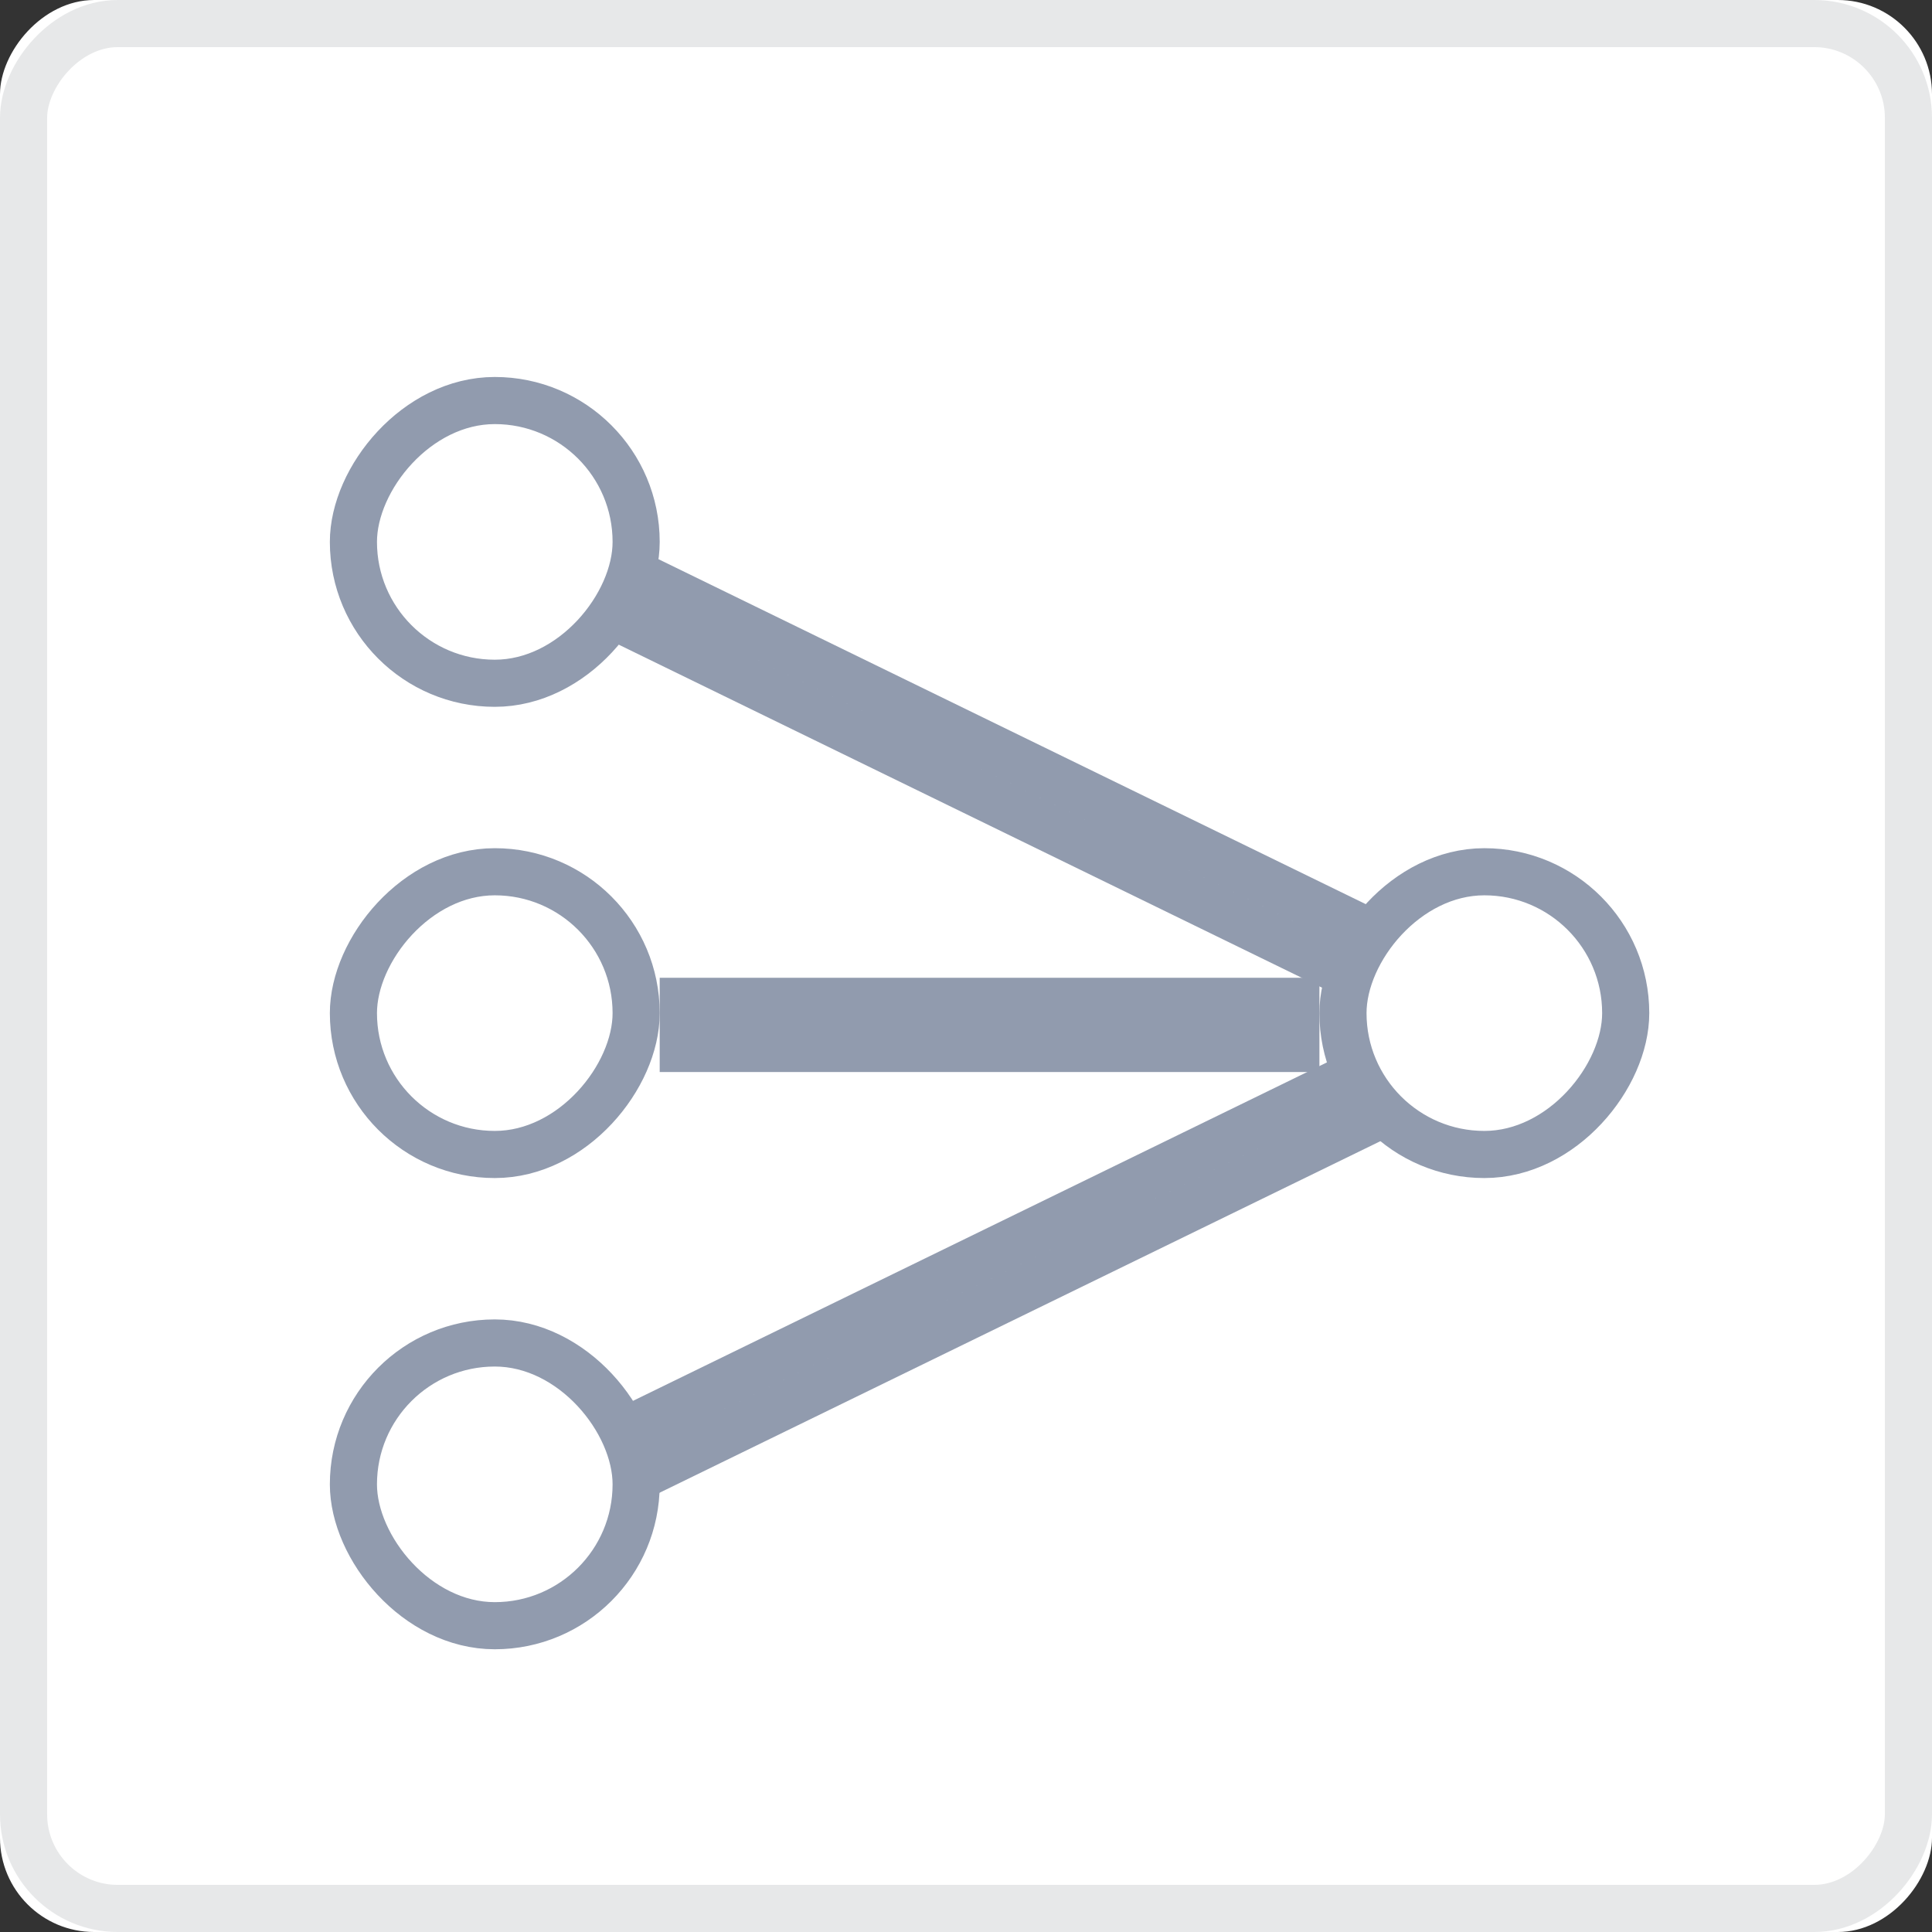 <?xml version="1.0" encoding="UTF-8"?>
<svg width="41px" height="41px" viewBox="0 0 41 41" version="1.1" xmlns="http://www.w3.org/2000/svg" xmlns:xlink="http://www.w3.org/1999/xlink">
    <rect x="0" y="0" width="41" height="41" fill="#333333" stroke="none"/>
    <!-- Generator: Sketch 46.2 (44496) - http://www.bohemiancoding.com/sketch -->
    <title>Many-to-one</title>
    <desc>Created with Sketch.</desc>
    <defs>
        <rect id="path-1" x="0" y="0" width="41" height="41" rx="2"></rect>
    </defs>
    <g id="Pages" stroke="none" stroke-width="1" fill="none" fill-rule="evenodd">
        <g id="Content-Type-Builder---Content-Type-view" transform="translate(-806, -389)">
            <g id="Container">
                <g id="Content">
                    <g id="Popup---Add-New-Relation---Define-Relation" transform="translate(427, 230)">
                        <g id="Many-to-one" transform="translate(399.5, 179.5) scale(-1, 1) translate(-399.5, -179.5) translate(379, 159)">
                            <g id="Rectangle-13">
                                <use fill="#FFFFFF" fill-rule="evenodd" xlink:href="#path-1"></use>
                                <rect stroke-opacity="0.1" stroke="#101622" stroke-width="1" x="0.5" y="0.5" width="40" height="40" rx="2"></rect>
                            </g>
                            <rect id="Rectangle-15" stroke="#919BAE" x="13.5" y="21.25" width="13" height="1"></rect>
                            <rect id="Rectangle-15" stroke="#919BAE" transform="translate(19.75, 16.25) rotate(-26) translate(-19.75, -16.25) " x="11.5" y="16" width="16.5" height="1"></rect>
                            <rect id="Rectangle-14" stroke="#919BAE" x="6.5" y="18.5" width="6" height="6" rx="3"></rect>
                            <rect id="Rectangle-14" stroke="#919BAE" x="27.5" y="18.5" width="6" height="6" rx="3"></rect>
                            <rect id="Rectangle-14" stroke="#919BAE" x="27.5" y="8.5" width="6" height="6" rx="3"></rect>
                            <rect id="Rectangle-15" stroke="#919BAE" transform="translate(19.75, 26.75) scale(-1, 1) rotate(-26) translate(-19.75, -26.75) " x="11.5" y="26.5" width="16.5" height="1"></rect>
                            <rect id="Rectangle-14" stroke="#919BAE" transform="translate(30.5, 31.5) scale(-1, 1) translate(-30.5, -31.5) " x="27.5" y="28.5" width="6" height="6" rx="3"></rect>
                        </g>
                    </g>
                </g>
            </g>
        </g>
    </g>
</svg>